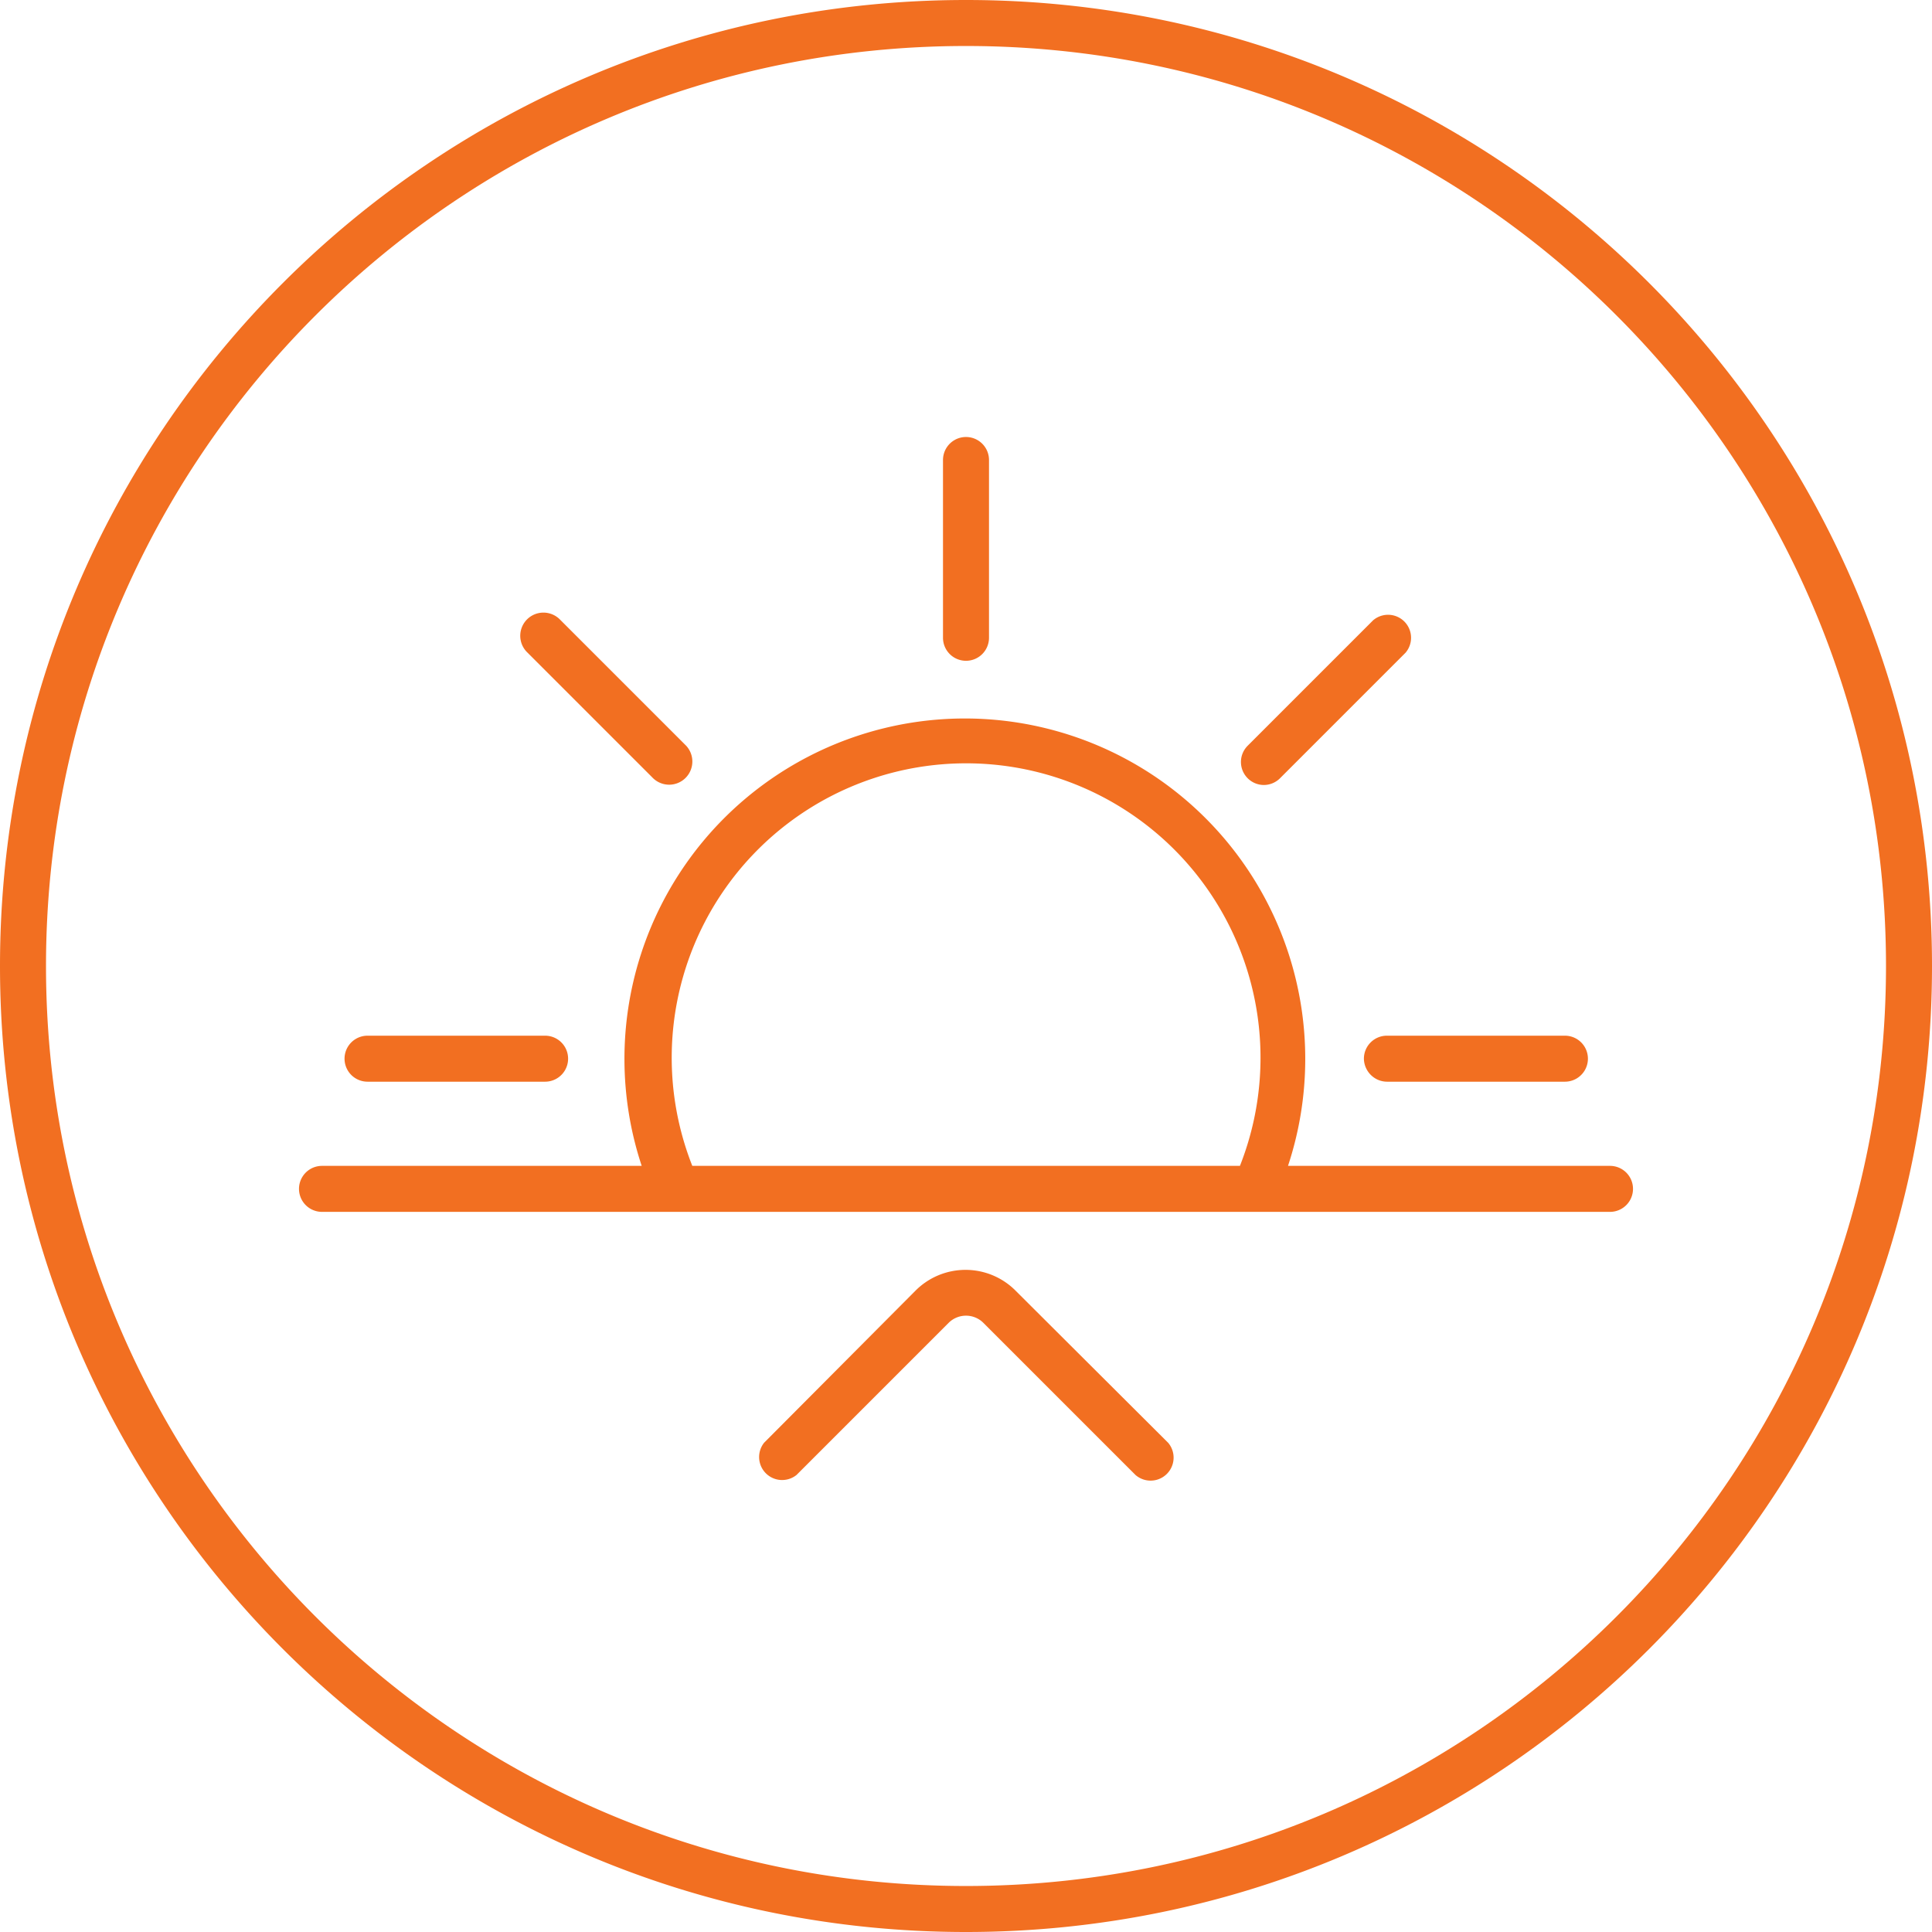 <svg width="84" height="84" viewBox="0 0 84 84" xmlns="http://www.w3.org/2000/svg"><path d="M42 84C18.804 84 0 65.196 0 42S18.804 0 42 0s42 18.804 42 42-18.804 42-42 42zm0-2c22.091 0 40-17.909 40-40S64.091 2 42 2 2 19.909 2 42s17.909 40 40 40zm0-53.27a1 1 0 0 0 1-1V20a1 1 0 0 0-2 0v7.73a1 1 0 0 0 1 1zM28.36 33.8a1.008 1.008 0 1 0 1.43-1.42l-5.46-5.46a1.008 1.008 0 0 0-1.44 1.41l5.47 5.47zM15.98 47.03h7.72a1 1 0 0 0 0-2h-7.72a1 1 0 0 0 0 2zm44.33 0h7.73a1 1 0 0 0 0-2H60.3a1 1 0 0 0-1 1c.01.552.458 1 1.01 1zm-5.37-12.9a1 1 0 0 0 .71-.29l5.46-5.46a1 1 0 0 0-1.41-1.41l-5.46 5.46a1 1 0 0 0 .7 1.7zM56 50.69a14.8 14.8 0 1 0-28.1 0H14a1 1 0 0 0 0 2h56a1 1 0 0 0 0-2H56zm-25.9 0a12.8 12.8 0 1 1 23.81 0H30.1zm14.07 5.44a3.07 3.07 0 0 0-4.38 0l-6.57 6.6a1 1 0 0 0 1.41 1.4l6.62-6.62a1.07 1.07 0 0 1 1.5 0l6.62 6.62a1 1 0 0 0 1.42-1.4l-6.62-6.6z" fill="#F26F21" fill-rule="evenodd"/></svg>